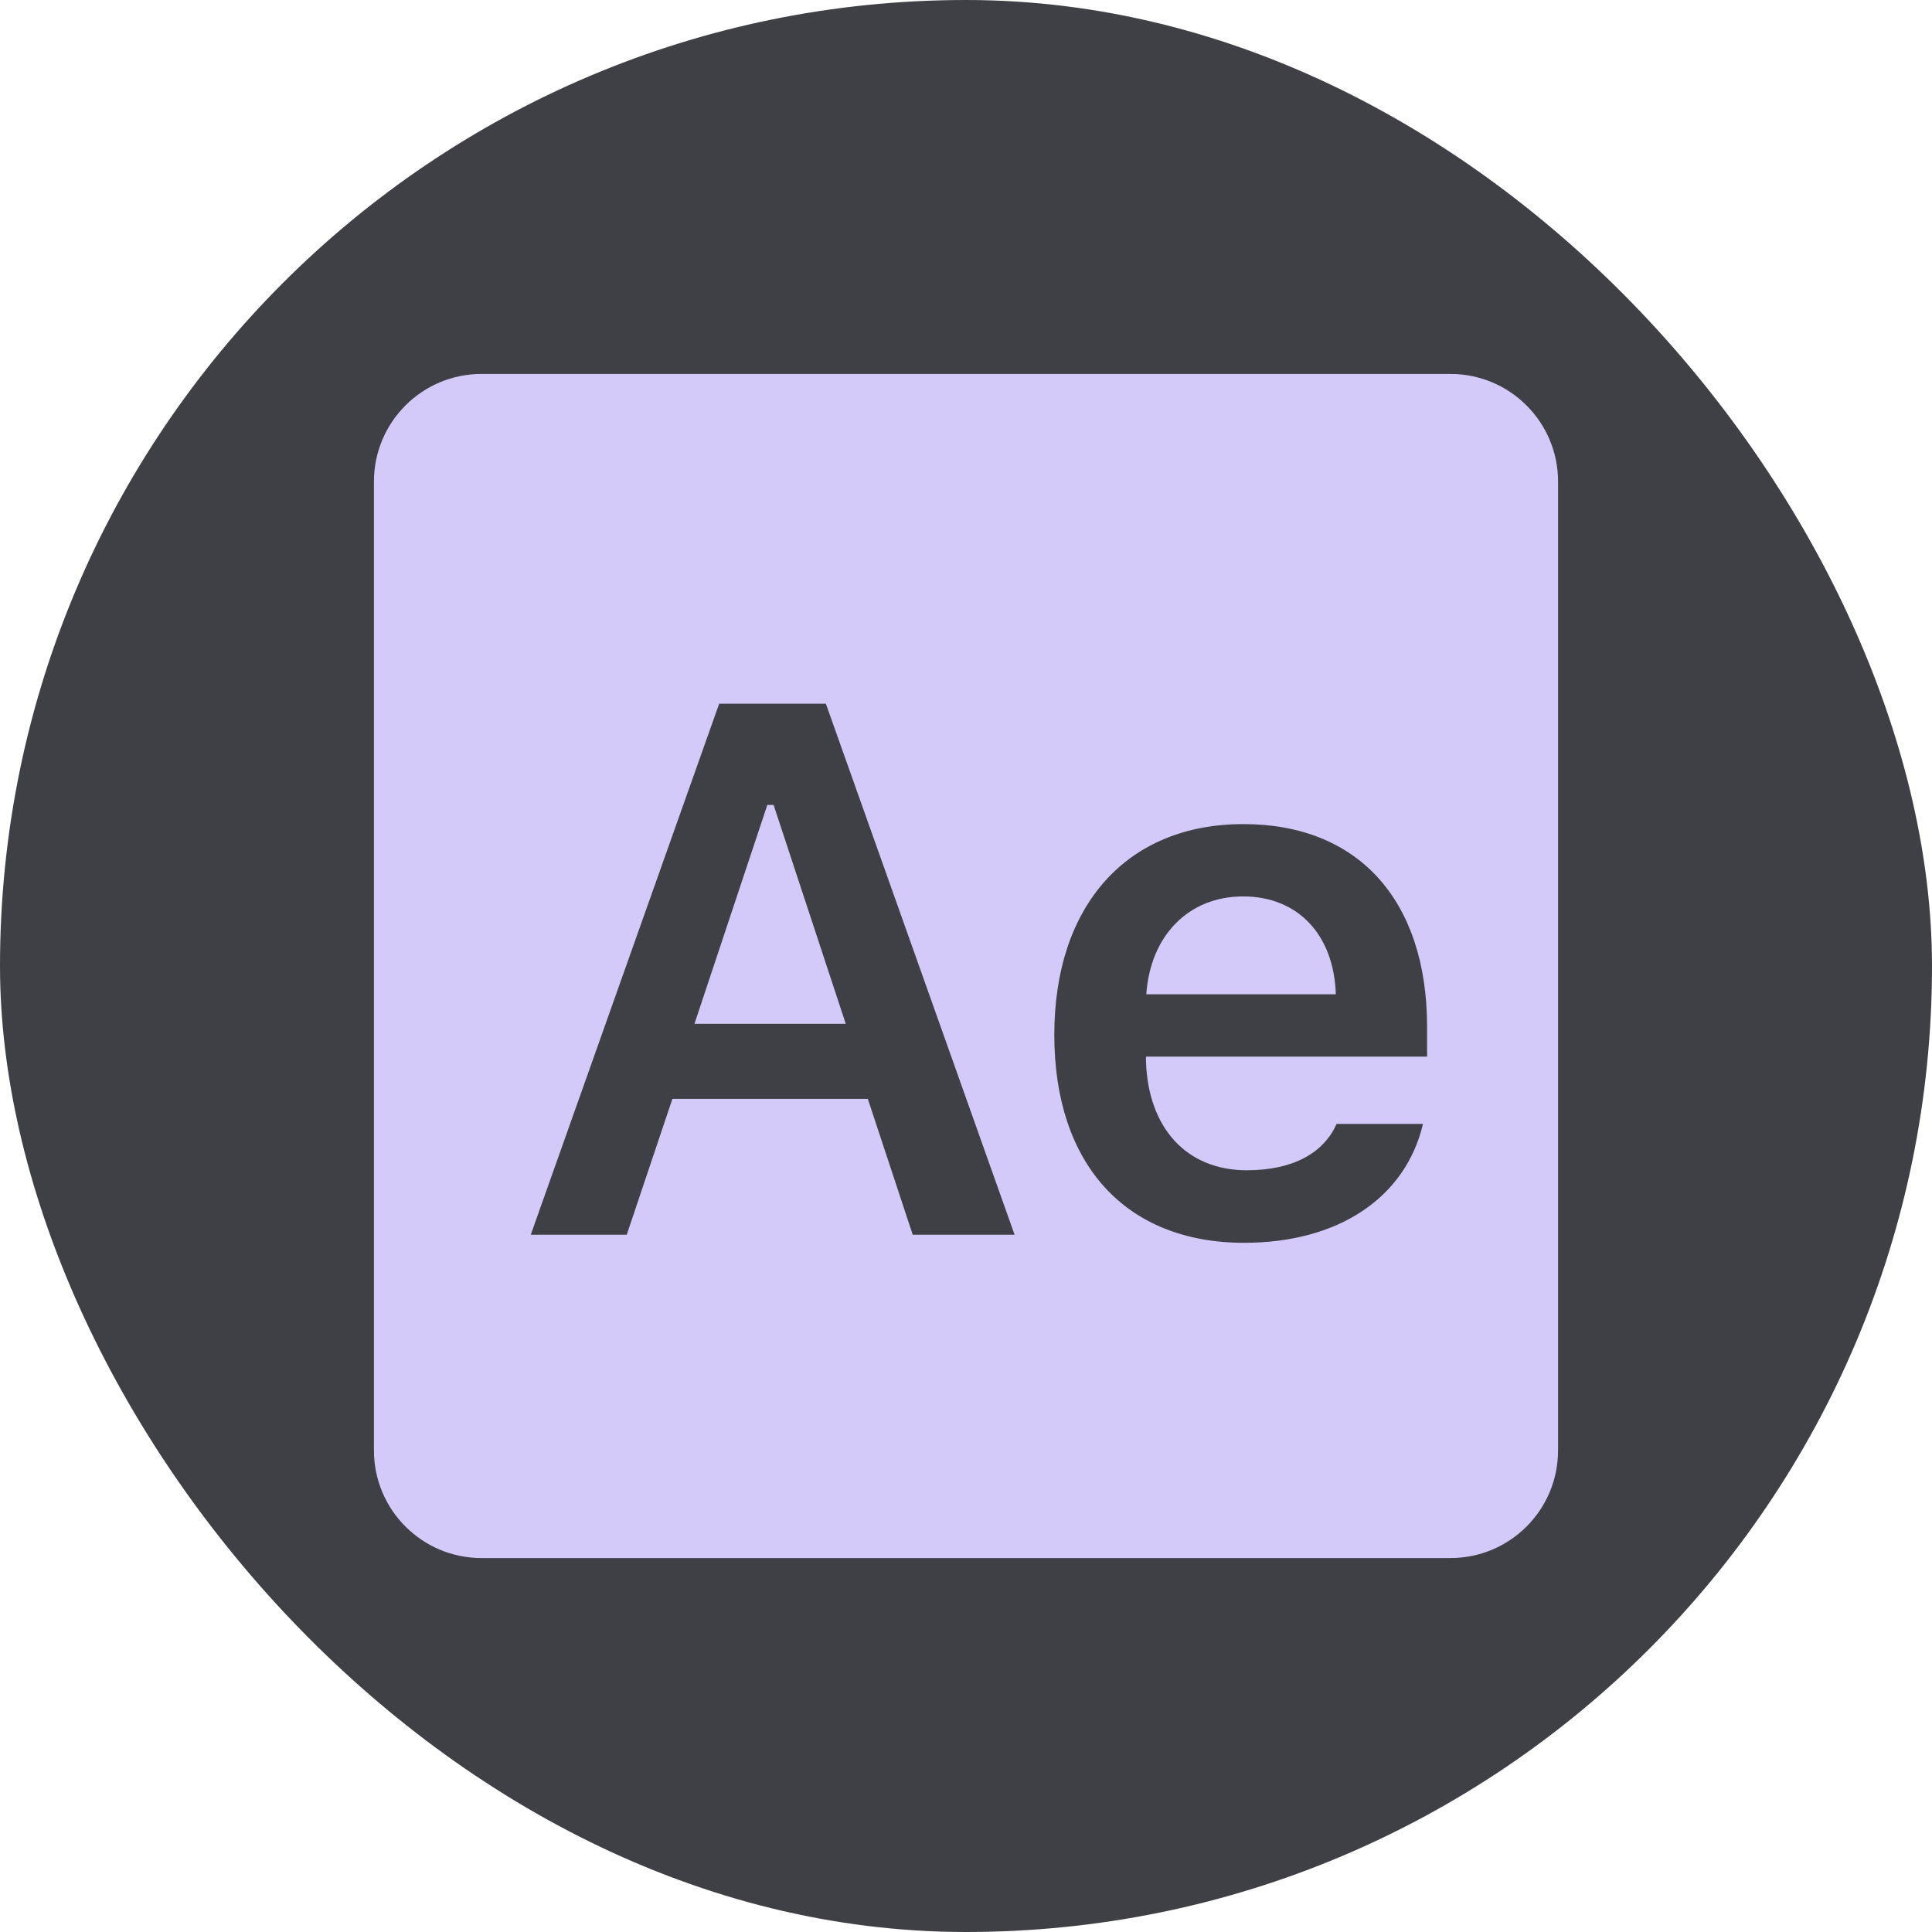 <svg width="62" height="62" viewBox="0 0 62 62" fill="none" xmlns="http://www.w3.org/2000/svg">
<rect width="62" height="62" rx="31" fill="#3F3F46"/>
<path d="M15.454 12C13.546 12 12 13.546 12 15.454V46.545C12 48.454 13.546 50 15.454 50H46.545C48.454 50 50 48.454 50 46.545V15.454C50 13.546 48.454 12 46.545 12H15.454ZM23.079 22.583H26.503L32.559 39.623H29.29L27.849 35.264H21.578L20.113 39.623H17.033L23.079 22.583ZM24.624 25.832L22.286 32.855H27.141L24.826 25.832H24.624ZM39.903 26.446C43.587 26.446 45.797 28.889 45.797 32.963V33.908H36.776V34.06C36.846 36.209 38.085 37.555 40.011 37.555C41.462 37.555 42.467 37.024 42.892 36.067H45.665C45.112 38.418 42.972 39.883 39.926 39.883C36.125 39.883 33.834 37.365 33.834 33.21C33.834 29.054 36.162 26.446 39.903 26.446ZM39.893 28.767C38.145 28.767 36.917 30.02 36.786 31.907H42.868C42.808 29.995 41.649 28.767 39.893 28.767Z" fill="#D4CAF9"/>
</svg>
